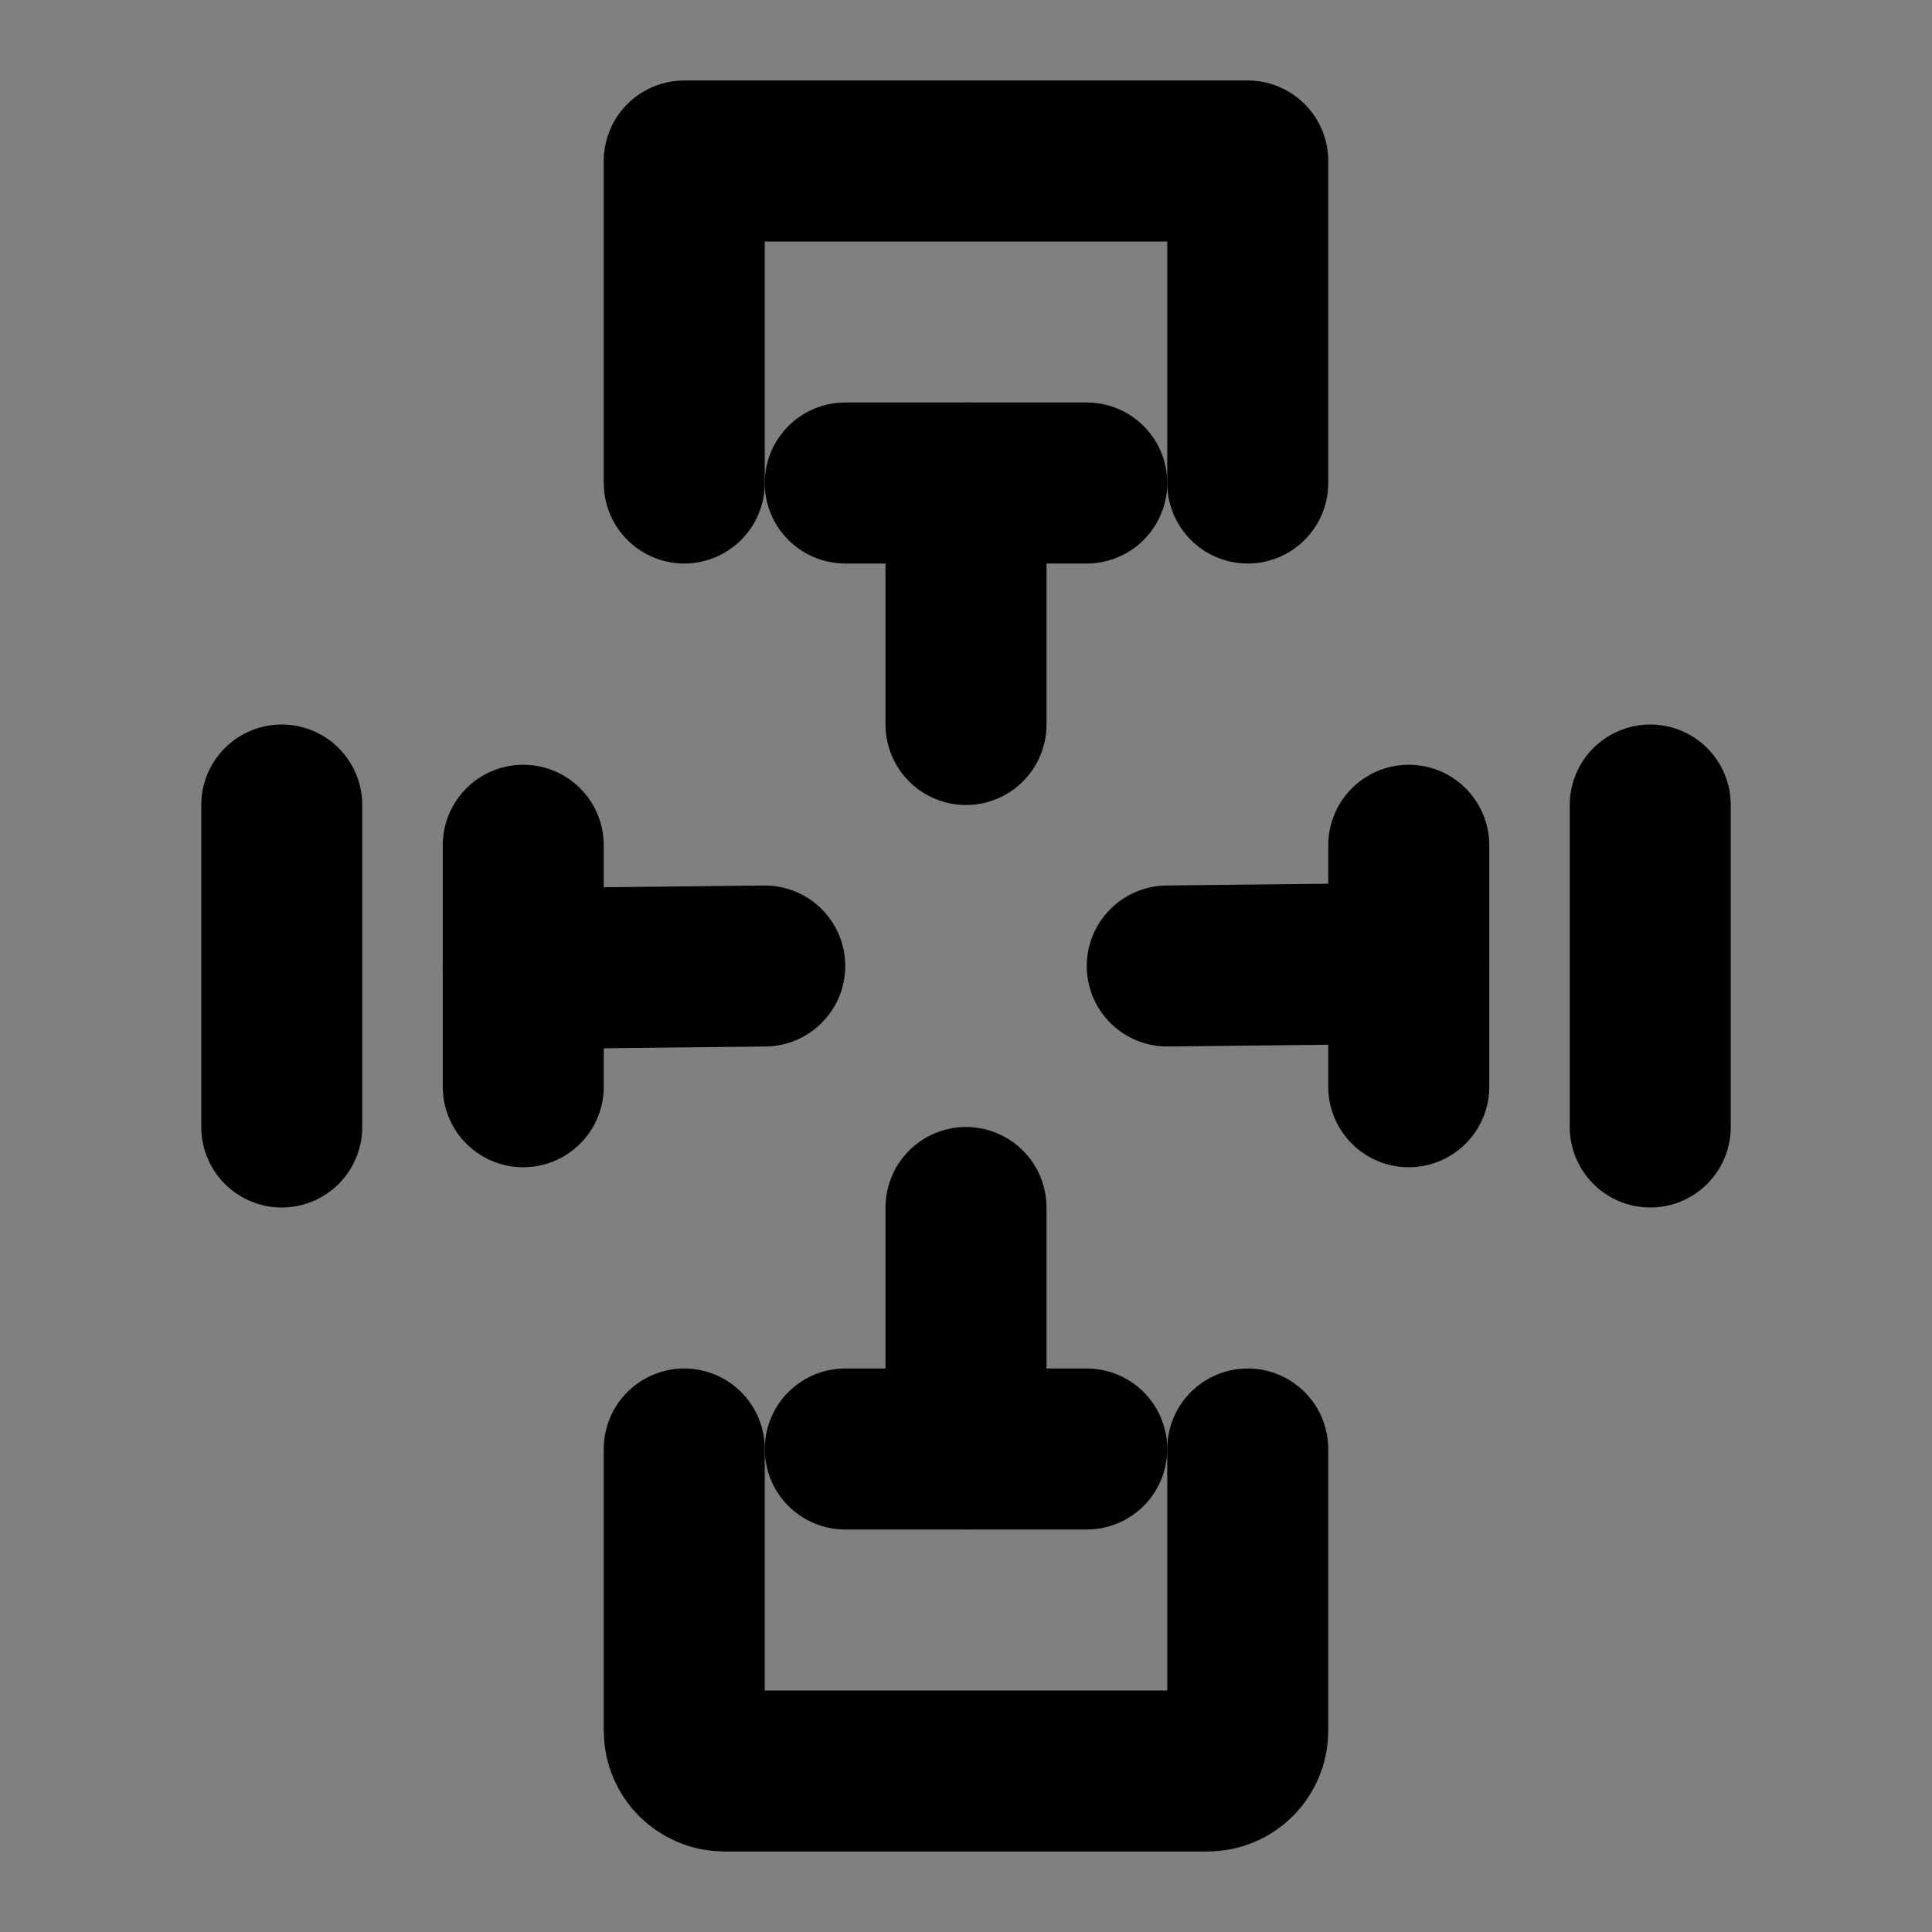<svg viewBox="0 0 48 48" fill="none" xmlns="http://www.w3.org/2000/svg"><rect x="0" y="0" width="48" height="48" fill="#808080" stroke="none"/><rect fill="white" fill-opacity="0.01"/><rect x="13" y="12" rx="2" fill="none" stroke="currentColor" stroke-width="4"/><path d="M24 12V18" stroke="currentColor" stroke-width="4" stroke-linecap="round" stroke-linejoin="round"/><path d="M21 12L27 12" stroke="currentColor" stroke-width="4" stroke-linecap="round" stroke-linejoin="round"/><path d="M24 30V36" stroke="currentColor" stroke-width="4" stroke-linecap="round" stroke-linejoin="round"/><path d="M21 36L27 36" stroke="currentColor" stroke-width="4" stroke-linecap="round" stroke-linejoin="round"/><path d="M35 23.934L29 24" stroke="currentColor" stroke-width="4" stroke-linecap="round" stroke-linejoin="round"/><path d="M35 21L35 27" stroke="currentColor" stroke-width="4" stroke-linecap="round" stroke-linejoin="round"/><path d="M19 24L13 24.066" stroke="currentColor" stroke-width="4" stroke-linecap="round" stroke-linejoin="round"/><path d="M13 21L13 27" stroke="currentColor" stroke-width="4" stroke-linecap="round" stroke-linejoin="round"/><path d="M31 12V4H17V12" stroke="currentColor" stroke-width="4" stroke-linecap="round" stroke-linejoin="round"/><path d="M31 36V43C31 43.552 30.552 44 30 44H18C17.448 44 17 43.552 17 43V36" stroke="currentColor" stroke-width="4" stroke-linecap="round" stroke-linejoin="round"/><path d="M7 20V28" stroke="currentColor" stroke-width="4" stroke-linecap="round" stroke-linejoin="round"/><path d="M41 20V28" stroke="currentColor" stroke-width="4" stroke-linecap="round" stroke-linejoin="round"/></svg>